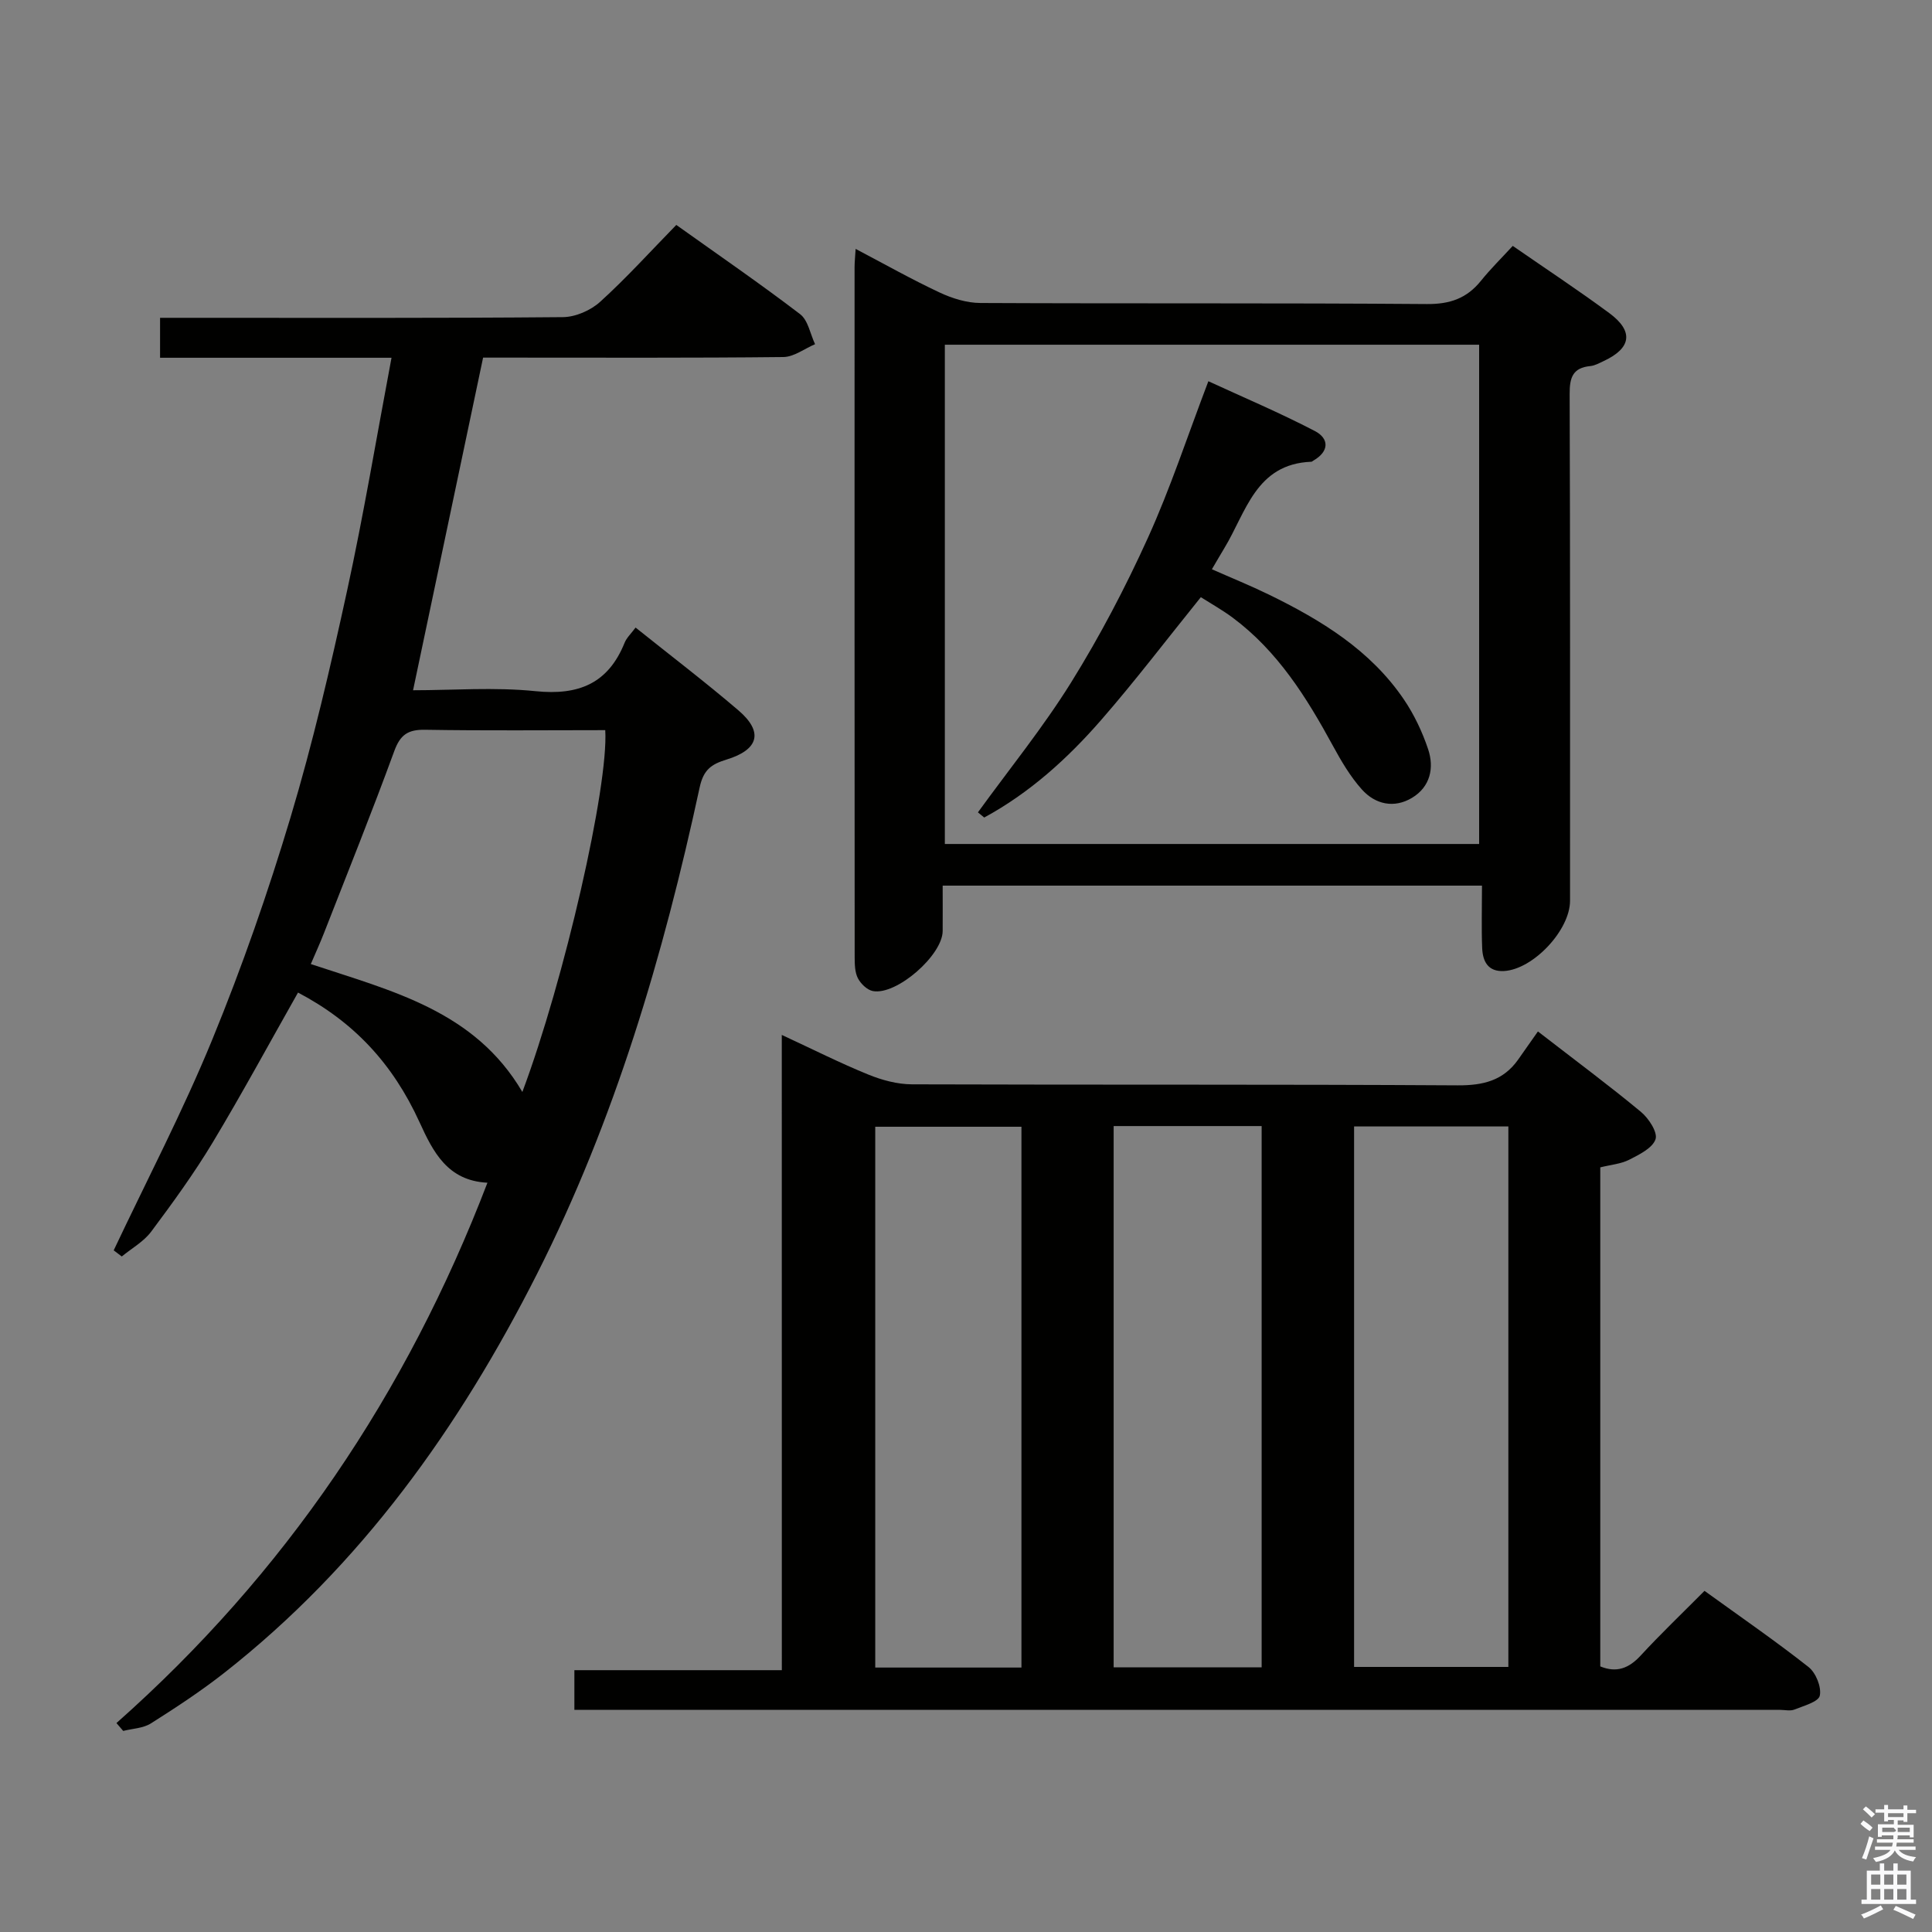 <svg enable-background="new 0 0 400 400" viewBox="0 0 400 400" xmlns="http://www.w3.org/2000/svg"><rect x="0" y="0" width="400" height="400" fill="#808080" stroke="none"/><path d="m385.2 377.6.6-.7c.6.4 1.3.9 1.9 1.5l-.6.7c-.8-.5-1.4-1-1.9-1.5zm.3 7.1c.6-1.4 1.1-2.9 1.5-4.5.3.1.6.3.9.4-.5 1.4-1 2.9-1.5 4.4zm.2-10.1.6-.6c.7.5 1.3 1.1 1.9 1.6l-.7.7c-.6-.6-1.2-1.2-1.8-1.7zm8.4-.8h.8v.9h1.8v.7h-1.8v1.8h-.8v-.3h-1.2v.9h3.3v2.6h-.8v-.4h-2.5c0 .3 0 .6-.1.8h3.4v.7h-3.5c0 .3-.1.6-.1.8h4v.7h-3.5c.7.9 1.9 1.3 3.6 1.5-.2.2-.4.5-.6.9-1.9-.3-3.2-1.1-3.8-2.3-.5 1.1-1.8 2-3.9 2.4-.2-.3-.4-.5-.6-.8 1.9-.4 3.1-.9 3.6-1.7h-3.2v-.7h3.5c.1-.2.1-.5.2-.8h-3.3v-.7h3.4c0-.2 0-.5 0-.8h-2.4v.3h-.8v-2.6h3.3v-.9h-1.2v.3h-.8v-1.8h-1.8v-.7h1.8v-.9h.8v.9h3.2zm-4.4 5.5h2.4c1-.3 0-.6 0-.9h-2.4zm1.2-3.1h3.2v-.8h-3.2zm4.4 2.2h-2.4v.9h2.5v-.9z" fill="#fafafb"/><path d="m389.2 385.8h.9v1.5h1.9v-1.5h.9v1.5h2.7v6h1.1v.9h-11.3v-.9h1.1v-6h2.7zm.2 8.7.5.8c-1.2.6-2.5 1.3-4 1.9-.2-.3-.3-.6-.6-.8 1.6-.6 3-1.3 4.1-1.9zm-2-4.3h1.9v-2.1h-1.9zm0 3.1h1.9v-2.2h-1.9zm2.7-3.1h1.9v-2.1h-1.9zm0 3.1h1.9v-2.2h-1.9zm2.4 1.3c1.4.6 2.7 1.2 4.1 1.8l-.5.9c-1.5-.7-2.8-1.4-4.1-1.9zm2.2-6.5h-1.9v2.1h1.9zm-1.9 5.2h1.9v-2.2h-1.9z" fill="#fafafb"/><g fill="#010100"><path d="m161.86 214.27c6.53 3.03 12.12 5.85 17.9 8.2 2.84 1.16 6.03 2.02 9.07 2.03 37.65.13 75.31-.02 112.96.21 5.26.03 9.43-.97 12.51-5.31 1.36-1.91 2.69-3.83 4.11-5.85 8.01 6.2 14.82 11.25 21.34 16.66 1.6 1.33 3.49 4.23 3.01 5.66-.62 1.83-3.36 3.17-5.43 4.23-1.72.88-3.8 1.04-6.01 1.59v103.32c3.37 1.38 5.91.41 8.35-2.23 4.16-4.51 8.6-8.75 13.23-13.41 7.41 5.36 14.65 10.34 21.54 15.77 1.51 1.19 2.71 4.14 2.33 5.92-.27 1.29-3.33 2.11-5.24 2.88-.86.35-1.98.07-2.98.07-81.47 0-162.95 0-244.42 0-1.63 0-3.27 0-5.21 0 0-2.84 0-5.24 0-8.22h42.95c-.01-43.91-.01-87.25-.01-131.52zm118.49 18.95v111.9h31.94c0-37.55 0-74.61 0-111.9-10.73 0-21.16 0-31.94 0zm-49.78-.08v112.06h30.64c0-37.57 0-74.74 0-112.06-10.35 0-20.31 0-30.64 0zm-49.36 112.11h30.27c0-37.53 0-74.71 0-111.97-10.25 0-20.16 0-30.27 0z"/><path d="m24.11 356.74c34.86-30.88 60.08-68.21 76.81-111.87-8.25-.41-11.24-6.35-14.06-12.53-5.57-12.19-13.66-20.8-25.16-26.84-5.86 10.35-11.53 20.83-17.66 31.03-3.85 6.4-8.27 12.48-12.74 18.47-1.55 2.07-4.03 3.45-6.09 5.14-.56-.42-1.11-.85-1.67-1.27 6.87-14.54 14.34-28.83 20.43-43.69 6.16-15.02 11.53-30.43 16.19-45.98 4.61-15.39 8.26-31.09 11.68-46.8 3.45-15.83 6.11-31.83 9.22-48.33-16.41 0-32.01 0-47.92 0 0-2.83 0-5.23 0-8.27h5.41c25.99 0 51.99.09 77.98-.14 2.62-.02 5.76-1.39 7.72-3.17 5.42-4.91 10.34-10.36 15.77-15.92 8.79 6.27 17.38 12.17 25.64 18.48 1.65 1.26 2.09 4.1 3.09 6.21-2.19.93-4.37 2.64-6.57 2.66-18.99.21-37.99.12-56.98.12-1.81 0-3.62 0-5.18 0-4.85 23.02-9.61 45.65-14.5 68.87 8.24 0 16.88-.68 25.36.19 8.91.91 15.03-1.57 18.44-10.03.42-1.04 1.34-1.88 2.27-3.14 7.14 5.72 14.39 11.24 21.3 17.15 5.19 4.44 4.25 8.13-2.5 10.19-3.13.96-4.74 2.1-5.53 5.74-7.52 34.81-17.54 68.84-33.68 100.75-16.09 31.8-36.44 60.37-64.77 82.6-4.83 3.79-9.99 7.18-15.18 10.46-1.6 1.01-3.8 1.06-5.72 1.55-.46-.52-.93-1.08-1.4-1.63zm101.2-205.57c-12.4 0-24.84.13-37.28-.08-3.53-.06-5.15.99-6.4 4.41-4.61 12.62-9.63 25.08-14.52 37.6-.81 2.08-1.74 4.12-2.76 6.5 16.85 5.6 33.93 9.67 43.8 26.48 8.69-23.22 17.87-63.3 17.16-74.91z"/><path d="m306.83 183.36c-37.62 0-74.23 0-111.66 0 0 3.23.02 6.32 0 9.4-.03 5-9.53 13.34-14.44 12.43-1.19-.22-2.52-1.51-3.11-2.65-.64-1.24-.66-2.88-.67-4.35-.03-47.63-.03-95.27-.02-142.9 0-.98.11-1.97.22-3.76 6.03 3.17 11.6 6.32 17.37 9.02 2.6 1.22 5.61 2.17 8.45 2.18 30.81.15 61.63-.02 92.44.22 4.79.04 8.28-1.18 11.21-4.82 1.98-2.46 4.24-4.68 6.58-7.22 6.99 4.84 13.64 9.22 20.02 13.94 5.06 3.75 4.53 7.23-1.17 9.89-.9.42-1.84.96-2.79 1.05-3.65.35-4.3 2.4-4.28 5.77.12 34.98.08 69.95.08 104.93 0 6.09-7.62 14.2-13.66 14.55-3.34.19-4.41-2.01-4.53-4.72-.17-4.12-.04-8.26-.04-12.96zm-.59-111.99c-37.08 0-73.81 0-110.62 0v103.37h110.62c0-34.56 0-68.94 0-103.37z"/><path d="m202.47 168.19c6.48-8.94 13.48-17.56 19.3-26.91 5.95-9.57 11.22-19.63 15.88-29.9 4.65-10.24 8.16-20.98 12.53-32.45 7.2 3.32 14.77 6.52 22.03 10.3 3.01 1.56 3.02 4.23-.29 6.13-.14.08-.28.24-.43.24-11.52.45-13.5 10.49-18.04 17.95-.77 1.27-1.51 2.56-2.54 4.31 4 1.77 7.93 3.36 11.73 5.21 10.87 5.3 21.1 11.52 28.05 21.79 2.11 3.12 3.78 6.66 4.98 10.23 1.32 3.92.43 7.83-3.32 10.09-3.71 2.23-7.61 1.37-10.39-1.73-2.4-2.68-4.28-5.89-6.01-9.07-5.45-10.01-11.42-19.57-20.75-26.51-2.1-1.56-4.4-2.85-6.58-4.23-7.05 8.73-13.57 17.32-20.64 25.43-6.97 8-14.82 15.1-24.21 20.19-.43-.36-.86-.72-1.3-1.07z"/></g></svg>
